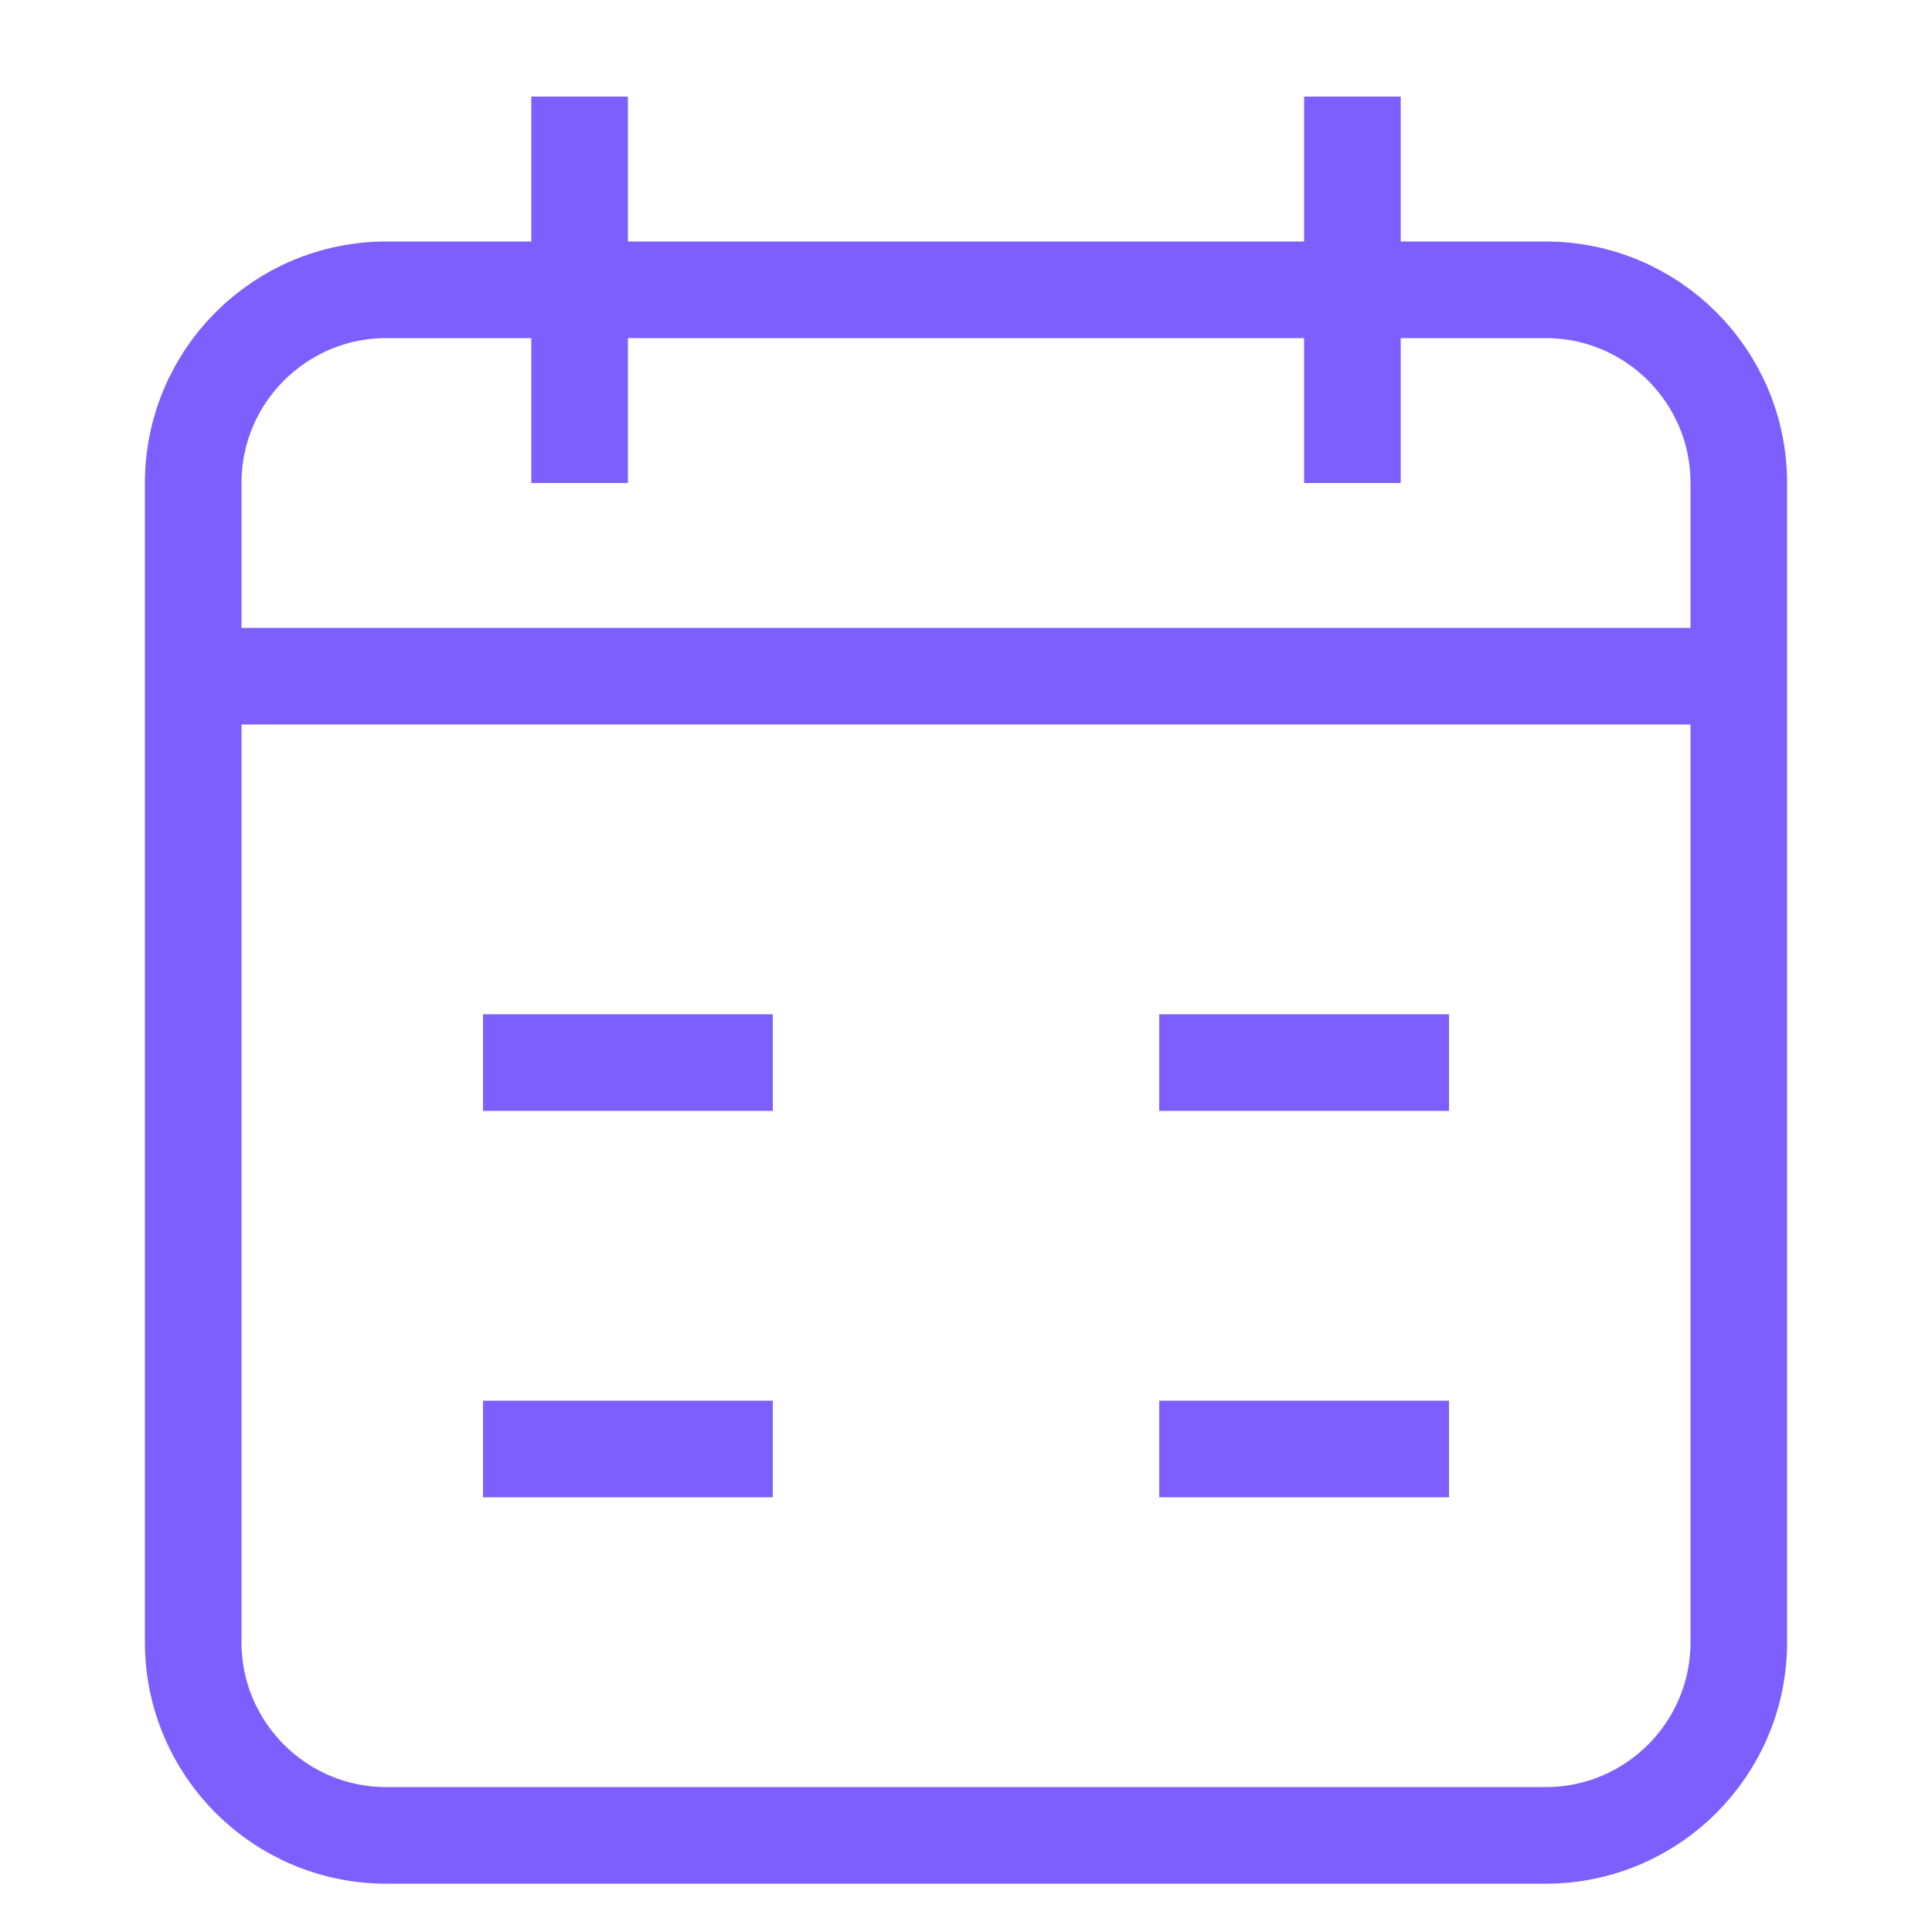 <svg width="40" height="40" viewBox="0 0 40 40" fill="none" xmlns="http://www.w3.org/2000/svg">
<path d="M8 6H32C34.209 6 36 7.791 36 10V34C36 36.209 34.209 38 32 38H8C5.791 38 4 36.209 4 34V10C4 7.791 5.791 6 8 6Z" stroke="#7D5FFF" stroke-width="2" strokeMiterlimit="8" strokeLinecap="round" strokeLinejoin="round"/>
<path d="M28 2V10" stroke="#7D5FFF" stroke-width="2" strokeMiterlimit="8" strokeLinecap="round" strokeLinejoin="round"/>
<path d="M12 2V10" stroke="#7D5FFF" stroke-width="2" strokeMiterlimit="8" strokeLinecap="round" strokeLinejoin="round"/>
<path d="M4 14H36" stroke="#7D5FFF" stroke-width="2" strokeMiterlimit="8" strokeLinecap="round" strokeLinejoin="round"/>
<path d="M10 22H16" stroke="#7D5FFF" stroke-width="2" strokeMiterlimit="8" strokeLinecap="round" strokeLinejoin="round"/>
<path d="M24 22H30" stroke="#7D5FFF" stroke-width="2" strokeMiterlimit="8" strokeLinecap="round" strokeLinejoin="round"/>
<path d="M10 30H16" stroke="#7D5FFF" stroke-width="2" strokeMiterlimit="8" strokeLinecap="round" strokeLinejoin="round"/>
<path d="M24 30H30" stroke="#7D5FFF" stroke-width="2" strokeMiterlimit="8" strokeLinecap="round" strokeLinejoin="round"/>
</svg>
